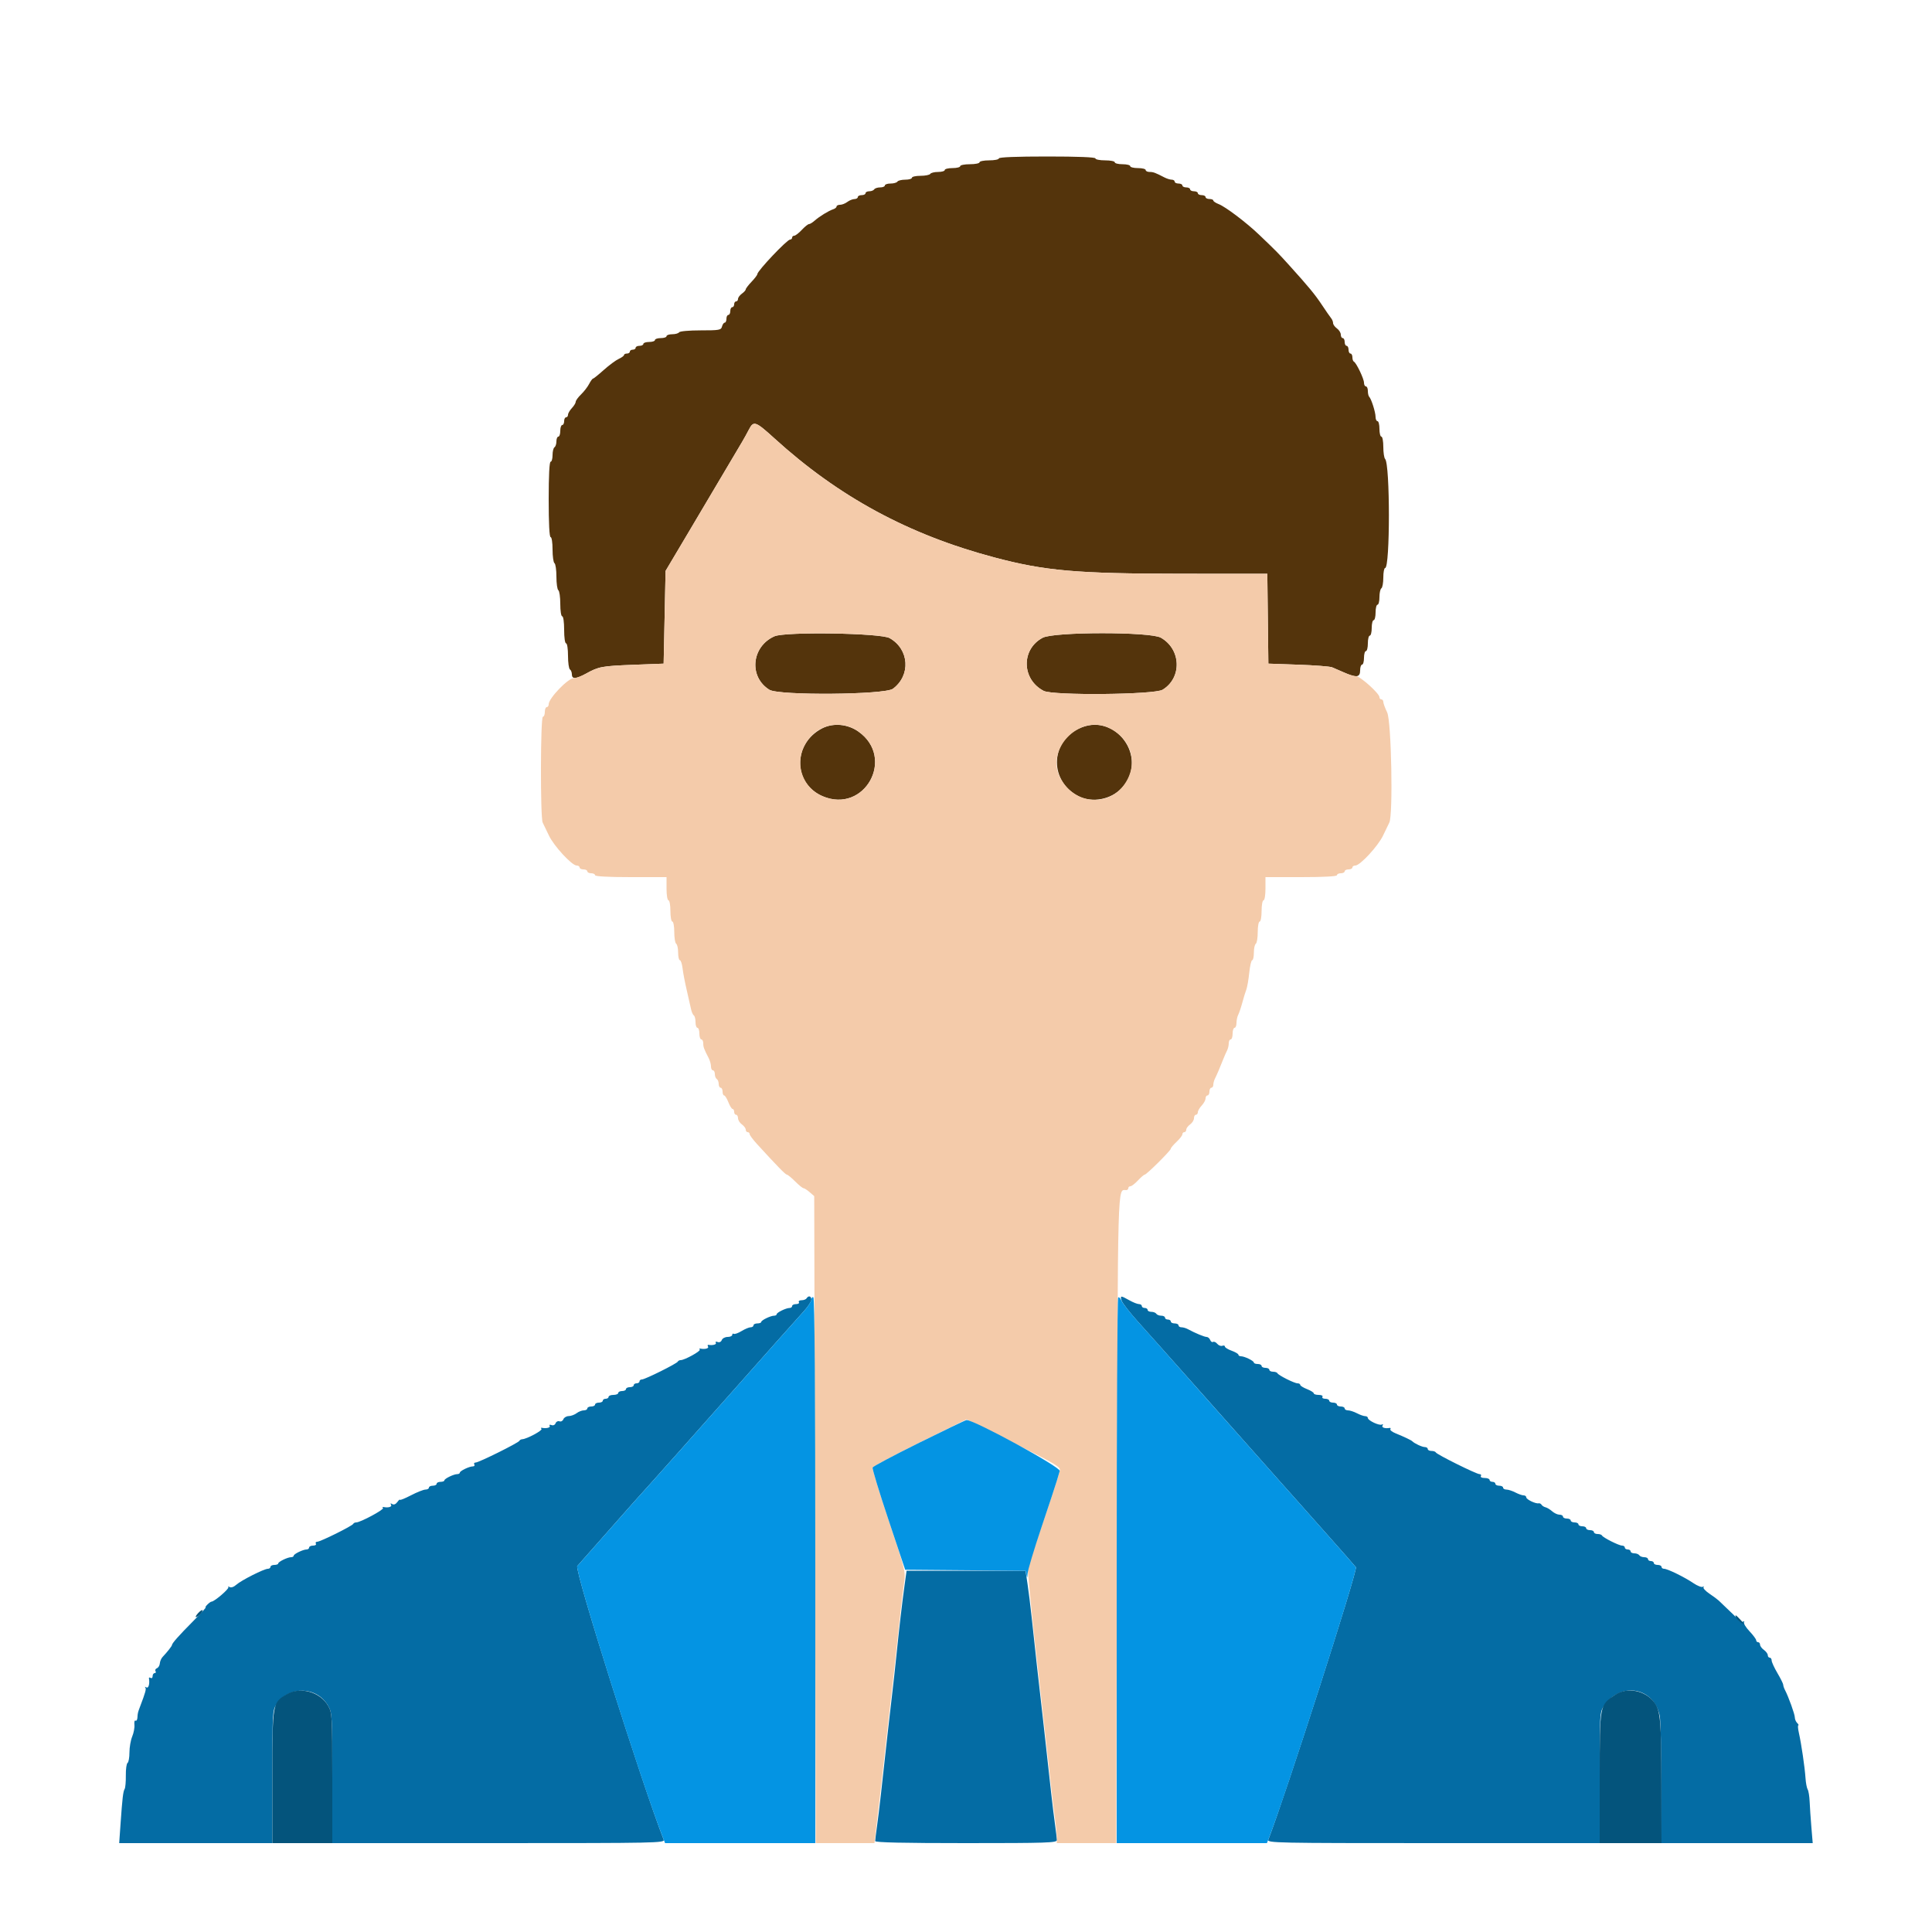 <svg id="svg" version="1.1" xmlns="http://www.w3.org/2000/svg" xmlns:xlink="http://www.w3.org/1999/xlink" width="400" height="400" viewBox="0, 0, 400,400"><g id="svgg"><path id="path0" d="M206.800 32.800 C 206.800 33.020,205.900 33.200,204.800 33.200 C 203.700 33.200,202.800 33.380,202.800 33.600 C 202.800 33.820,201.900 34.000,200.800 34.000 C 199.700 34.000,198.800 34.180,198.800 34.400 C 198.800 34.620,198.080 34.800,197.200 34.800 C 196.320 34.800,195.600 34.980,195.600 35.200 C 195.600 35.420,194.981 35.600,194.224 35.600 C 193.467 35.600,192.736 35.780,192.600 36.000 C 192.464 36.220,191.553 36.400,190.576 36.400 C 189.599 36.400,188.800 36.580,188.800 36.800 C 188.800 37.020,188.181 37.200,187.424 37.200 C 186.667 37.200,185.936 37.380,185.800 37.600 C 185.664 37.820,185.023 38.000,184.376 38.000 C 183.729 38.000,183.200 38.180,183.200 38.400 C 183.200 38.620,182.761 38.800,182.224 38.800 C 181.687 38.800,181.136 38.980,181.000 39.200 C 180.864 39.420,180.403 39.600,179.976 39.600 C 179.549 39.600,179.200 39.780,179.200 40.000 C 179.200 40.220,178.840 40.400,178.400 40.400 C 177.960 40.400,177.600 40.580,177.600 40.800 C 177.600 41.020,177.285 41.206,176.900 41.213 C 176.515 41.220,175.851 41.490,175.424 41.813 C 174.996 42.136,174.321 42.400,173.924 42.400 C 173.526 42.400,173.200 42.559,173.200 42.753 C 173.200 42.948,172.885 43.207,172.500 43.329 C 171.591 43.617,169.647 44.812,168.642 45.700 C 168.206 46.085,167.685 46.400,167.485 46.400 C 167.285 46.400,166.617 46.940,166.000 47.600 C 165.383 48.260,164.681 48.800,164.440 48.800 C 164.198 48.800,164.000 48.980,164.000 49.200 C 164.000 49.420,163.808 49.600,163.574 49.600 C 162.952 49.600,156.800 56.097,156.800 56.754 C 156.800 56.934,156.260 57.646,155.600 58.337 C 154.940 59.028,154.400 59.735,154.400 59.908 C 154.400 60.081,154.040 60.483,153.600 60.800 C 153.160 61.117,152.800 61.607,152.800 61.888 C 152.800 62.170,152.620 62.400,152.400 62.400 C 152.180 62.400,152.000 62.670,152.000 63.000 C 152.000 63.330,151.820 63.600,151.600 63.600 C 151.380 63.600,151.200 63.960,151.200 64.400 C 151.200 64.840,151.020 65.200,150.800 65.200 C 150.580 65.200,150.400 65.560,150.400 66.000 C 150.400 66.440,150.241 66.800,150.047 66.800 C 149.852 66.800,149.599 67.160,149.484 67.600 C 149.292 68.336,148.938 68.400,145.061 68.400 C 142.683 68.400,140.739 68.574,140.600 68.800 C 140.464 69.020,139.823 69.200,139.176 69.200 C 138.529 69.200,138.000 69.380,138.000 69.600 C 138.000 69.820,137.460 70.000,136.800 70.000 C 136.140 70.000,135.600 70.180,135.600 70.400 C 135.600 70.620,135.060 70.800,134.400 70.800 C 133.740 70.800,133.200 70.980,133.200 71.200 C 133.200 71.420,132.840 71.600,132.400 71.600 C 131.960 71.600,131.600 71.780,131.600 72.000 C 131.600 72.220,131.330 72.400,131.000 72.400 C 130.670 72.400,130.400 72.580,130.400 72.800 C 130.400 73.020,130.130 73.200,129.800 73.200 C 129.470 73.200,129.200 73.336,129.200 73.502 C 129.200 73.669,128.705 74.031,128.100 74.308 C 127.495 74.585,126.100 75.617,125.000 76.602 C 123.900 77.587,122.895 78.394,122.768 78.396 C 122.640 78.398,122.280 78.895,121.968 79.500 C 121.655 80.105,120.905 81.077,120.300 81.660 C 119.695 82.244,119.200 82.926,119.200 83.177 C 119.200 83.428,118.840 84.020,118.400 84.492 C 117.960 84.964,117.600 85.587,117.600 85.875 C 117.600 86.164,117.420 86.400,117.200 86.400 C 116.980 86.400,116.800 86.760,116.800 87.200 C 116.800 87.640,116.620 88.000,116.400 88.000 C 116.180 88.000,116.000 88.540,116.000 89.200 C 116.000 89.860,115.820 90.400,115.600 90.400 C 115.380 90.400,115.200 90.839,115.200 91.376 C 115.200 91.913,115.020 92.464,114.800 92.600 C 114.580 92.736,114.400 93.467,114.400 94.224 C 114.400 94.981,114.220 95.600,114.000 95.600 C 113.747 95.600,113.600 98.467,113.600 103.400 C 113.600 108.333,113.747 111.200,114.000 111.200 C 114.225 111.200,114.400 112.325,114.400 113.776 C 114.400 115.193,114.580 116.464,114.800 116.600 C 115.020 116.736,115.200 117.996,115.200 119.400 C 115.200 120.804,115.380 122.064,115.600 122.200 C 115.820 122.336,116.000 123.607,116.000 125.024 C 116.000 126.475,116.175 127.600,116.400 127.600 C 116.629 127.600,116.800 128.800,116.800 130.400 C 116.800 132.000,116.971 133.200,117.200 133.200 C 117.425 133.200,117.600 134.325,117.600 135.776 C 117.600 137.193,117.780 138.464,118.000 138.600 C 118.220 138.736,118.400 139.197,118.400 139.624 C 118.400 140.652,119.275 140.606,121.323 139.469 C 123.946 138.012,124.605 137.890,131.200 137.637 L 137.400 137.400 137.600 127.800 L 137.800 118.200 142.553 110.200 C 146.866 102.940,151.871 94.496,153.697 91.400 C 154.086 90.740,154.707 89.615,155.076 88.900 C 156.024 87.066,156.435 87.211,160.331 90.755 C 173.623 102.844,188.071 110.673,205.792 115.388 C 216.358 118.199,222.880 118.772,244.493 118.787 L 262.385 118.800 262.493 128.100 L 262.600 137.400 268.800 137.618 C 272.210 137.737,275.360 137.982,275.800 138.161 C 276.240 138.340,277.363 138.827,278.296 139.243 C 280.807 140.364,281.600 140.258,281.600 138.800 C 281.600 138.140,281.780 137.600,282.000 137.600 C 282.220 137.600,282.400 136.970,282.400 136.200 C 282.400 135.430,282.580 134.800,282.800 134.800 C 283.020 134.800,283.200 134.080,283.200 133.200 C 283.200 132.320,283.380 131.600,283.600 131.600 C 283.820 131.600,284.000 130.880,284.000 130.000 C 284.000 129.120,284.180 128.400,284.400 128.400 C 284.620 128.400,284.800 127.680,284.800 126.800 C 284.800 125.920,284.980 125.200,285.200 125.200 C 285.420 125.200,285.600 124.491,285.600 123.624 C 285.600 122.757,285.780 121.936,286.000 121.800 C 286.220 121.664,286.400 120.663,286.400 119.576 C 286.400 118.489,286.568 117.600,286.774 117.600 C 287.817 117.600,287.817 96.081,286.773 95.020 C 286.568 94.811,286.400 93.686,286.400 92.520 C 286.400 91.354,286.220 90.400,286.000 90.400 C 285.780 90.400,285.600 89.680,285.600 88.800 C 285.600 87.920,285.420 87.200,285.200 87.200 C 284.980 87.200,284.797 86.795,284.794 86.300 C 284.787 85.324,283.918 82.585,283.474 82.141 C 283.323 81.990,283.200 81.447,283.200 80.933 C 283.200 80.420,283.020 80.000,282.800 80.000 C 282.580 80.000,282.400 79.657,282.400 79.238 C 282.400 78.422,280.799 75.088,280.300 74.867 C 280.135 74.793,280.000 74.388,280.000 73.967 C 280.000 73.545,279.820 73.200,279.600 73.200 C 279.380 73.200,279.200 72.840,279.200 72.400 C 279.200 71.960,279.020 71.600,278.800 71.600 C 278.580 71.600,278.400 71.240,278.400 70.800 C 278.400 70.360,278.220 70.000,278.000 70.000 C 277.780 70.000,277.600 69.680,277.600 69.288 C 277.600 68.897,277.240 68.317,276.800 68.000 C 276.360 67.683,276.000 67.186,276.000 66.895 C 276.000 66.604,275.819 66.149,275.599 65.883 C 275.378 65.617,274.541 64.410,273.738 63.200 C 272.254 60.961,270.945 59.373,266.880 54.879 C 264.556 52.310,264.341 52.092,260.691 48.600 C 258.045 46.069,253.734 42.808,252.300 42.251 C 251.695 42.017,251.200 41.684,251.200 41.512 C 251.200 41.341,250.840 41.200,250.400 41.200 C 249.960 41.200,249.600 41.020,249.600 40.800 C 249.600 40.580,249.240 40.400,248.800 40.400 C 248.360 40.400,248.000 40.220,248.000 40.000 C 248.000 39.780,247.640 39.600,247.200 39.600 C 246.760 39.600,246.400 39.420,246.400 39.200 C 246.400 38.980,246.040 38.800,245.600 38.800 C 245.160 38.800,244.800 38.620,244.800 38.400 C 244.800 38.180,244.440 38.000,244.000 38.000 C 243.560 38.000,243.200 37.820,243.200 37.600 C 243.200 37.380,242.928 37.200,242.595 37.200 C 242.262 37.200,241.587 36.992,241.095 36.738 C 239.169 35.742,238.783 35.600,238.005 35.600 C 237.562 35.600,237.200 35.420,237.200 35.200 C 237.200 34.980,236.480 34.800,235.600 34.800 C 234.720 34.800,234.000 34.620,234.000 34.400 C 234.000 34.180,233.280 34.000,232.400 34.000 C 231.520 34.000,230.800 33.820,230.800 33.600 C 230.800 33.380,229.900 33.200,228.800 33.200 C 227.700 33.200,226.800 33.020,226.800 32.800 C 226.800 32.544,223.200 32.400,216.800 32.400 C 210.400 32.400,206.800 32.544,206.800 32.800 M160.336 131.738 C 155.575 133.854,154.984 140.151,159.296 142.812 C 161.278 144.035,183.192 143.853,184.873 142.600 C 188.611 139.813,188.261 134.419,184.192 132.115 C 182.326 131.058,162.568 130.746,160.336 131.738 M215.883 132.036 C 211.385 134.410,211.497 140.653,216.080 143.038 C 218.005 144.039,239.004 143.838,240.704 142.802 C 244.754 140.332,244.558 134.422,240.346 132.027 C 238.151 130.779,218.251 130.786,215.883 132.036 M170.235 150.790 C 164.111 153.935,164.146 162.205,170.294 164.840 C 178.997 168.571,185.463 156.899,177.711 151.451 C 175.496 149.894,172.496 149.629,170.235 150.790 M223.200 150.934 C 217.335 153.903,217.382 161.812,223.284 164.839 C 226.102 166.284,230.064 165.533,232.262 163.139 C 238.026 156.857,230.780 147.097,223.200 150.934 " stroke="none" fill="#54340c" fill-rule="evenodd"></path><path id="path1" d="M155.076 88.900 C 154.707 89.615,154.086 90.740,153.697 91.400 C 151.871 94.496,146.866 102.940,142.553 110.200 L 137.800 118.200 137.600 127.800 L 137.400 137.400 131.200 137.637 C 124.605 137.890,123.946 138.012,121.323 139.469 C 120.401 139.981,119.262 140.400,118.792 140.400 C 117.613 140.400,113.600 144.578,113.600 145.805 C 113.600 146.132,113.420 146.400,113.200 146.400 C 112.980 146.400,112.800 146.850,112.800 147.400 C 112.800 147.950,112.620 148.400,112.400 148.400 C 111.892 148.400,111.851 169.320,112.356 170.305 C 112.552 170.687,113.137 171.899,113.656 172.998 C 114.682 175.168,118.410 179.200,119.391 179.200 C 119.726 179.200,120.000 179.380,120.000 179.600 C 120.000 179.820,120.360 180.000,120.800 180.000 C 121.240 180.000,121.600 180.180,121.600 180.400 C 121.600 180.620,121.960 180.800,122.400 180.800 C 122.840 180.800,123.200 180.980,123.200 181.200 C 123.200 181.452,125.933 181.600,130.600 181.600 L 138.000 181.600 138.000 184.000 C 138.000 185.333,138.178 186.400,138.400 186.400 C 138.620 186.400,138.800 187.390,138.800 188.600 C 138.800 189.810,138.980 190.800,139.200 190.800 C 139.420 190.800,139.600 191.779,139.600 192.976 C 139.600 194.173,139.780 195.264,140.000 195.400 C 140.220 195.536,140.400 196.357,140.400 197.224 C 140.400 198.091,140.562 198.800,140.760 198.800 C 140.958 198.800,141.210 199.565,141.321 200.500 C 141.432 201.435,141.819 203.460,142.182 205.000 C 142.544 206.540,142.942 208.297,143.067 208.905 C 143.191 209.513,143.451 210.108,143.646 210.229 C 143.841 210.349,144.000 210.977,144.000 211.624 C 144.000 212.271,144.180 212.800,144.400 212.800 C 144.620 212.800,144.800 213.340,144.800 214.000 C 144.800 214.660,144.980 215.200,145.200 215.200 C 145.420 215.200,145.600 215.562,145.600 216.005 C 145.600 216.783,145.742 217.169,146.738 219.095 C 146.992 219.587,147.200 220.352,147.200 220.795 C 147.200 221.238,147.380 221.600,147.600 221.600 C 147.820 221.600,148.000 221.949,148.000 222.376 C 148.000 222.803,148.180 223.264,148.400 223.400 C 148.620 223.536,148.800 223.997,148.800 224.424 C 148.800 224.851,148.980 225.200,149.200 225.200 C 149.420 225.200,149.600 225.560,149.600 226.000 C 149.600 226.440,149.746 226.800,149.925 226.800 C 150.104 226.800,150.498 227.430,150.800 228.200 C 151.102 228.970,151.496 229.600,151.675 229.600 C 151.854 229.600,152.000 229.870,152.000 230.200 C 152.000 230.530,152.180 230.800,152.400 230.800 C 152.620 230.800,152.800 231.120,152.800 231.512 C 152.800 231.903,153.160 232.483,153.600 232.800 C 154.040 233.117,154.400 233.607,154.400 233.888 C 154.400 234.170,154.580 234.400,154.800 234.400 C 155.020 234.400,155.200 234.577,155.200 234.793 C 155.200 235.010,155.875 235.925,156.700 236.828 C 160.887 241.410,162.629 243.196,162.913 243.198 C 163.086 243.199,163.857 243.830,164.627 244.600 C 165.397 245.370,166.173 246.000,166.352 246.000 C 166.531 246.000,167.105 246.370,167.627 246.823 L 168.576 247.646 168.736 314.623 L 168.897 381.600 174.972 381.600 L 181.048 381.600 181.542 377.300 C 181.815 374.935,182.199 371.650,182.396 370.000 C 182.594 368.350,182.955 365.110,183.200 362.800 C 183.445 360.490,183.806 357.250,184.003 355.600 C 184.635 350.305,185.594 341.688,186.408 334.000 C 186.653 331.690,187.006 328.800,187.193 327.578 C 187.519 325.444,187.394 324.943,184.004 314.812 C 182.064 309.013,180.557 304.073,180.657 303.834 C 180.756 303.595,185.174 301.254,190.475 298.631 L 200.112 293.862 209.894 298.766 C 218.852 303.256,219.653 303.742,219.411 304.535 C 219.265 305.011,218.991 305.940,218.801 306.600 C 218.611 307.260,217.171 311.580,215.601 316.200 L 212.747 324.600 213.159 329.200 C 213.386 331.730,213.846 336.230,214.181 339.200 C 214.516 342.170,214.981 346.310,215.215 348.400 C 215.448 350.490,215.805 353.640,216.009 355.400 C 216.355 358.398,216.586 360.480,217.628 370.000 C 217.856 372.090,218.214 375.005,218.422 376.477 C 218.630 377.949,218.800 379.704,218.800 380.377 L 218.800 381.600 224.952 381.600 L 231.103 381.600 231.264 314.660 C 231.435 243.050,231.341 246.400,233.171 246.400 C 233.407 246.400,233.600 246.220,233.600 246.000 C 233.600 245.780,233.798 245.600,234.040 245.600 C 234.281 245.600,234.983 245.060,235.600 244.400 C 236.217 243.740,236.844 243.200,236.993 243.200 C 237.375 243.200,242.400 238.210,242.400 237.831 C 242.400 237.660,242.940 237.017,243.600 236.400 C 244.260 235.783,244.800 235.081,244.800 234.840 C 244.800 234.598,244.980 234.400,245.200 234.400 C 245.420 234.400,245.600 234.170,245.600 233.888 C 245.600 233.607,245.960 233.117,246.400 232.800 C 246.840 232.483,247.200 231.903,247.200 231.512 C 247.200 231.120,247.380 230.800,247.600 230.800 C 247.820 230.800,248.000 230.564,248.000 230.275 C 248.000 229.987,248.360 229.364,248.800 228.892 C 249.240 228.420,249.600 227.756,249.600 227.417 C 249.600 227.078,249.780 226.800,250.000 226.800 C 250.220 226.800,250.400 226.440,250.400 226.000 C 250.400 225.560,250.580 225.200,250.800 225.200 C 251.020 225.200,251.200 224.928,251.200 224.595 C 251.200 224.262,251.359 223.677,251.553 223.295 C 251.917 222.579,252.611 220.954,253.300 219.200 C 253.516 218.650,253.852 217.887,254.047 217.505 C 254.241 217.123,254.400 216.448,254.400 216.005 C 254.400 215.562,254.580 215.200,254.800 215.200 C 255.020 215.200,255.200 214.660,255.200 214.000 C 255.200 213.340,255.380 212.800,255.600 212.800 C 255.820 212.800,256.000 212.348,256.000 211.795 C 256.000 211.242,256.162 210.477,256.361 210.095 C 256.560 209.713,256.938 208.590,257.203 207.600 C 257.467 206.610,257.839 205.398,258.030 204.907 C 258.220 204.416,258.496 202.841,258.643 201.407 C 258.790 199.973,259.066 198.800,259.255 198.800 C 259.445 198.800,259.600 198.091,259.600 197.224 C 259.600 196.357,259.780 195.536,260.000 195.400 C 260.220 195.264,260.400 194.173,260.400 192.976 C 260.400 191.779,260.580 190.800,260.800 190.800 C 261.020 190.800,261.200 189.810,261.200 188.600 C 261.200 187.390,261.380 186.400,261.600 186.400 C 261.822 186.400,262.000 185.333,262.000 184.000 L 262.000 181.600 269.400 181.600 C 274.067 181.600,276.800 181.452,276.800 181.200 C 276.800 180.980,277.160 180.800,277.600 180.800 C 278.040 180.800,278.400 180.620,278.400 180.400 C 278.400 180.180,278.760 180.000,279.200 180.000 C 279.640 180.000,280.000 179.820,280.000 179.600 C 280.000 179.380,280.274 179.200,280.609 179.200 C 281.590 179.200,285.318 175.168,286.344 172.998 C 286.863 171.899,287.448 170.687,287.644 170.305 C 288.448 168.737,288.070 149.306,287.200 147.506 C 286.760 146.595,286.400 145.614,286.400 145.325 C 286.400 145.036,286.220 144.800,286.000 144.800 C 285.780 144.800,285.600 144.593,285.600 144.340 C 285.600 143.583,281.615 140.000,280.772 140.000 C 280.343 140.000,279.228 139.659,278.296 139.243 C 277.363 138.827,276.240 138.340,275.800 138.161 C 275.360 137.982,272.210 137.737,268.800 137.618 L 262.600 137.400 262.493 128.100 L 262.385 118.800 244.493 118.787 C 222.880 118.772,216.358 118.199,205.792 115.388 C 188.071 110.673,173.623 102.844,160.331 90.755 C 156.435 87.211,156.024 87.066,155.076 88.900 M184.192 132.115 C 188.261 134.419,188.611 139.813,184.873 142.600 C 183.192 143.853,161.278 144.035,159.296 142.812 C 154.984 140.151,155.575 133.854,160.336 131.738 C 162.568 130.746,182.326 131.058,184.192 132.115 M240.346 132.027 C 244.558 134.422,244.754 140.332,240.704 142.802 C 239.004 143.838,218.005 144.039,216.080 143.038 C 211.497 140.653,211.385 134.410,215.883 132.036 C 218.251 130.786,238.151 130.779,240.346 132.027 M177.711 151.451 C 185.463 156.899,178.997 168.571,170.294 164.840 C 166.314 163.134,164.581 158.560,166.426 154.634 C 168.529 150.159,173.770 148.681,177.711 151.451 M229.251 150.564 C 233.458 152.322,235.402 156.670,233.762 160.651 C 231.094 167.125,222.662 167.283,219.447 160.920 C 216.534 155.154,223.252 148.057,229.251 150.564 " stroke="none" fill="#f4cbaa" fill-rule="evenodd"></path><path id="path2" d="M167.000 268.800 C 166.864 269.020,166.393 269.200,165.953 269.200 C 165.513 269.200,165.264 269.380,165.400 269.600 C 165.536 269.820,165.277 270.000,164.824 270.000 C 164.371 270.000,164.000 270.180,164.000 270.400 C 164.000 270.620,163.766 270.800,163.480 270.800 C 162.744 270.800,160.807 271.741,160.803 272.100 C 160.801 272.265,160.566 272.400,160.280 272.400 C 159.544 272.400,157.607 273.341,157.603 273.700 C 157.601 273.865,157.240 274.000,156.800 274.000 C 156.360 274.000,156.000 274.180,156.000 274.400 C 156.000 274.620,155.734 274.800,155.410 274.800 C 155.085 274.800,154.243 275.151,153.538 275.579 C 152.833 276.008,152.109 276.267,151.928 276.156 C 151.748 276.044,151.600 276.143,151.600 276.376 C 151.600 276.609,151.169 276.800,150.643 276.800 C 150.116 276.800,149.575 277.089,149.439 277.442 C 149.294 277.819,148.940 277.986,148.576 277.846 C 148.223 277.711,148.063 277.778,148.203 278.005 C 148.420 278.355,147.574 278.594,146.670 278.437 C 146.489 278.406,146.455 278.565,146.594 278.790 C 146.828 279.169,145.942 279.404,145.000 279.214 C 144.780 279.170,144.725 279.259,144.879 279.412 C 145.168 279.702,141.751 281.595,140.933 281.598 C 140.677 281.599,140.407 281.737,140.333 281.904 C 140.154 282.312,133.533 285.607,132.900 285.603 C 132.625 285.601,132.400 285.780,132.400 286.000 C 132.400 286.220,132.130 286.400,131.800 286.400 C 131.470 286.400,131.200 286.580,131.200 286.800 C 131.200 287.020,130.840 287.200,130.400 287.200 C 129.960 287.200,129.600 287.380,129.600 287.600 C 129.600 287.820,129.240 288.000,128.800 288.000 C 128.360 288.000,128.000 288.180,128.000 288.400 C 128.000 288.620,127.550 288.800,127.000 288.800 C 126.450 288.800,126.000 288.980,126.000 289.200 C 126.000 289.420,125.730 289.600,125.400 289.600 C 125.070 289.600,124.800 289.780,124.800 290.000 C 124.800 290.220,124.440 290.400,124.000 290.400 C 123.560 290.400,123.200 290.580,123.200 290.800 C 123.200 291.020,122.840 291.200,122.400 291.200 C 121.960 291.200,121.600 291.380,121.600 291.600 C 121.600 291.820,121.274 292.000,120.876 292.000 C 120.479 292.000,119.804 292.264,119.376 292.587 C 118.949 292.910,118.214 293.180,117.743 293.187 C 117.271 293.194,116.775 293.489,116.639 293.842 C 116.504 294.194,116.140 294.386,115.830 294.267 C 115.520 294.148,115.160 294.328,115.030 294.667 C 114.893 295.024,114.534 295.183,114.176 295.046 C 113.823 294.911,113.663 294.978,113.803 295.205 C 114.029 295.571,113.128 295.801,112.200 295.614 C 111.980 295.570,111.938 295.672,112.107 295.841 C 112.406 296.139,109.073 297.931,108.133 297.977 C 107.877 297.990,107.607 298.137,107.533 298.305 C 107.351 298.723,99.128 302.806,98.476 302.803 C 98.188 302.801,98.064 302.980,98.200 303.200 C 98.336 303.420,98.202 303.600,97.903 303.600 C 97.149 303.600,95.207 304.535,95.203 304.900 C 95.201 305.065,94.966 305.200,94.680 305.200 C 93.944 305.200,92.007 306.141,92.003 306.500 C 92.001 306.665,91.640 306.800,91.200 306.800 C 90.760 306.800,90.400 306.980,90.400 307.200 C 90.400 307.420,90.040 307.600,89.600 307.600 C 89.160 307.600,88.800 307.780,88.800 308.000 C 88.800 308.220,88.480 308.400,88.089 308.400 C 87.698 308.400,86.348 308.934,85.089 309.588 C 83.830 310.241,82.800 310.656,82.800 310.511 C 82.800 310.366,82.557 310.579,82.261 310.985 C 81.921 311.449,81.528 311.603,81.199 311.399 C 80.854 311.186,80.773 311.233,80.962 311.538 C 81.228 311.969,80.411 312.218,79.400 312.014 C 79.180 311.970,79.131 312.064,79.291 312.224 C 79.593 312.526,74.620 315.200,73.756 315.200 C 73.487 315.200,73.207 315.337,73.133 315.504 C 72.950 315.921,66.326 319.207,65.676 319.203 C 65.388 319.201,65.264 319.380,65.400 319.600 C 65.536 319.820,65.277 320.000,64.824 320.000 C 64.371 320.000,64.000 320.180,64.000 320.400 C 64.000 320.620,63.766 320.800,63.480 320.800 C 62.744 320.800,60.807 321.741,60.803 322.100 C 60.801 322.265,60.566 322.400,60.280 322.400 C 59.544 322.400,57.607 323.341,57.603 323.700 C 57.601 323.865,57.240 324.000,56.800 324.000 C 56.360 324.000,56.000 324.180,56.000 324.400 C 56.000 324.620,55.759 324.800,55.464 324.800 C 54.674 324.800,49.939 327.192,48.930 328.100 C 48.409 328.569,47.847 328.761,47.530 328.578 C 47.238 328.409,47.129 328.415,47.287 328.590 C 47.548 328.878,44.391 331.600,43.795 331.600 C 43.657 331.600,43.273 331.870,42.943 332.200 C 42.613 332.530,42.449 332.800,42.580 332.800 C 42.710 332.800,41.508 334.118,39.908 335.729 C 37.001 338.657,35.600 340.241,35.600 340.600 C 35.600 340.798,34.588 342.082,33.675 343.041 C 33.387 343.344,33.124 343.949,33.091 344.386 C 33.058 344.822,32.788 345.273,32.490 345.387 C 32.193 345.501,32.061 345.776,32.198 345.997 C 32.335 346.219,32.257 346.400,32.024 346.400 C 31.791 346.400,31.600 346.681,31.600 347.024 C 31.600 347.367,31.416 347.533,31.190 347.394 C 30.965 347.255,30.806 347.289,30.837 347.470 C 31.036 348.615,30.751 349.619,30.300 349.359 C 30.025 349.201,29.925 349.211,30.079 349.381 C 30.326 349.655,30.134 350.352,28.974 353.400 C 28.547 354.520,28.506 354.694,28.450 355.624 C 28.422 356.077,28.245 356.352,28.056 356.235 C 27.867 356.118,27.765 356.502,27.829 357.088 C 27.894 357.674,27.688 358.771,27.373 359.526 C 27.058 360.280,26.800 361.765,26.800 362.825 C 26.800 363.885,26.624 364.861,26.409 364.994 C 26.195 365.127,26.034 366.294,26.052 367.587 C 26.070 368.880,25.960 370.140,25.808 370.387 C 25.490 370.901,25.335 372.232,24.952 377.700 L 24.679 381.600 40.540 381.600 L 56.400 381.600 56.400 367.859 C 56.400 354.270,56.410 354.104,57.300 352.789 C 59.907 348.939,65.683 349.162,67.953 353.202 C 68.769 354.654,68.800 355.201,68.800 368.154 L 68.800 381.600 103.243 381.600 C 135.882 381.600,137.671 381.563,137.414 380.900 C 132.752 368.870,118.885 324.955,119.521 324.236 C 123.533 319.699,130.081 312.288,131.200 311.016 C 131.970 310.141,133.512 308.430,134.627 307.213 C 135.742 305.996,142.942 297.903,150.627 289.230 C 158.312 280.556,165.360 272.636,166.289 271.630 C 167.217 270.623,167.982 269.485,167.989 269.100 C 168.001 268.340,167.398 268.157,167.000 268.800 M232.230 269.300 C 232.386 269.795,233.883 271.726,235.557 273.591 C 239.232 277.687,238.979 277.403,249.818 289.600 C 254.608 294.990,259.713 300.745,261.163 302.388 C 262.614 304.032,264.532 306.192,265.426 307.188 C 266.320 308.185,267.689 309.720,268.467 310.600 C 269.245 311.480,272.203 314.812,275.041 318.005 C 277.878 321.197,280.436 324.109,280.724 324.475 C 281.154 325.021,266.142 371.722,262.586 380.900 C 262.329 381.563,264.118 381.600,296.757 381.600 L 331.200 381.600 331.200 368.059 C 331.200 354.637,331.208 354.506,332.110 353.169 C 335.537 348.083,342.486 349.343,343.628 355.257 C 343.814 356.216,343.973 362.535,343.983 369.300 L 344.000 381.600 359.651 381.600 L 375.303 381.600 375.027 378.300 C 374.876 376.485,374.714 374.100,374.668 373.000 C 374.621 371.900,374.437 370.767,374.257 370.483 C 374.078 370.199,373.875 369.119,373.806 368.083 C 373.658 365.870,372.952 361.058,372.443 358.793 C 372.246 357.917,372.192 357.200,372.323 357.200 C 372.453 357.200,372.344 356.984,372.080 356.720 C 371.816 356.456,371.600 355.940,371.600 355.573 C 371.600 354.927,370.302 351.314,369.564 349.905 C 369.364 349.523,369.200 349.036,369.200 348.823 C 369.200 348.610,368.660 347.519,368.000 346.400 C 367.340 345.281,366.800 344.103,366.800 343.782 C 366.800 343.462,366.620 343.200,366.400 343.200 C 366.180 343.200,366.000 342.970,366.000 342.688 C 366.000 342.407,365.640 341.917,365.200 341.600 C 364.760 341.283,364.400 340.793,364.400 340.512 C 364.400 340.230,364.220 340.000,364.000 340.000 C 363.780 340.000,363.600 339.820,363.600 339.601 C 363.600 339.381,362.978 338.542,362.217 337.735 C 361.456 336.929,360.944 336.091,361.079 335.873 C 361.213 335.655,361.127 335.598,360.886 335.747 C 360.645 335.896,360.212 335.735,359.924 335.390 C 359.476 334.853,358.743 334.132,355.844 331.378 C 355.600 331.146,354.726 330.500,353.902 329.942 C 353.078 329.385,352.538 328.781,352.702 328.600 C 352.866 328.420,352.796 328.388,352.547 328.530 C 352.298 328.672,351.418 328.329,350.591 327.768 C 348.747 326.517,345.239 324.800,344.525 324.800 C 344.236 324.800,344.000 324.620,344.000 324.400 C 344.000 324.180,343.640 324.000,343.200 324.000 C 342.760 324.000,342.400 323.820,342.400 323.600 C 342.400 323.380,342.130 323.200,341.800 323.200 C 341.470 323.200,341.200 323.020,341.200 322.800 C 341.200 322.580,340.851 322.400,340.424 322.400 C 339.997 322.400,339.536 322.220,339.400 322.000 C 339.264 321.780,338.803 321.600,338.376 321.600 C 337.949 321.600,337.600 321.420,337.600 321.200 C 337.600 320.980,337.330 320.800,337.000 320.800 C 336.670 320.800,336.400 320.620,336.400 320.400 C 336.400 320.180,336.147 320.000,335.838 320.000 C 335.172 320.000,331.859 318.332,331.667 317.900 C 331.593 317.735,331.188 317.600,330.767 317.600 C 330.345 317.600,330.000 317.420,330.000 317.200 C 330.000 316.980,329.640 316.800,329.200 316.800 C 328.760 316.800,328.400 316.620,328.400 316.400 C 328.400 316.180,328.040 316.000,327.600 316.000 C 327.160 316.000,326.800 315.820,326.800 315.600 C 326.800 315.380,326.440 315.200,326.000 315.200 C 325.560 315.200,325.200 315.020,325.200 314.800 C 325.200 314.580,324.840 314.400,324.400 314.400 C 323.960 314.400,323.600 314.220,323.600 314.000 C 323.600 313.780,323.274 313.600,322.875 313.600 C 322.477 313.600,321.795 313.285,321.360 312.900 C 320.925 312.515,320.307 312.141,319.988 312.068 C 319.669 311.995,319.299 311.761,319.167 311.547 C 319.035 311.333,318.763 311.196,318.563 311.243 C 317.954 311.387,316.000 310.447,316.000 310.010 C 316.000 309.784,315.751 309.600,315.446 309.600 C 315.141 309.600,314.376 309.331,313.746 309.002 C 313.116 308.674,312.285 308.404,311.900 308.402 C 311.515 308.401,311.200 308.220,311.200 308.000 C 311.200 307.780,310.840 307.600,310.400 307.600 C 309.960 307.600,309.600 307.420,309.600 307.200 C 309.600 306.980,309.330 306.800,309.000 306.800 C 308.670 306.800,308.400 306.620,308.400 306.400 C 308.400 306.180,307.939 306.000,307.376 306.000 C 306.796 306.000,306.460 305.827,306.600 305.600 C 306.736 305.380,306.612 305.201,306.324 305.203 C 305.672 305.206,297.449 301.123,297.267 300.705 C 297.193 300.537,296.788 300.400,296.367 300.400 C 295.945 300.400,295.600 300.220,295.600 300.000 C 295.600 299.780,295.328 299.600,294.995 299.600 C 294.439 299.600,292.876 298.877,292.400 298.399 C 292.168 298.166,290.740 297.487,288.929 296.749 C 288.230 296.464,287.748 296.084,287.859 295.905 C 287.969 295.726,287.911 295.606,287.730 295.637 C 286.743 295.809,285.981 295.554,286.238 295.138 C 286.403 294.871,286.349 294.784,286.110 294.932 C 285.619 295.235,283.200 294.104,283.200 293.571 C 283.200 293.367,282.951 293.200,282.646 293.200 C 282.341 293.200,281.576 292.931,280.946 292.602 C 280.316 292.274,279.485 292.004,279.100 292.002 C 278.715 292.001,278.400 291.820,278.400 291.600 C 278.400 291.380,278.040 291.200,277.600 291.200 C 277.160 291.200,276.800 291.020,276.800 290.800 C 276.800 290.580,276.440 290.400,276.000 290.400 C 275.560 290.400,275.200 290.220,275.200 290.000 C 275.200 289.780,274.829 289.600,274.376 289.600 C 273.923 289.600,273.664 289.420,273.800 289.200 C 273.940 288.973,273.604 288.800,273.024 288.800 C 272.461 288.800,272.000 288.654,272.000 288.475 C 272.000 288.296,271.370 287.902,270.600 287.600 C 269.830 287.298,269.200 286.904,269.200 286.725 C 269.200 286.546,268.947 286.400,268.638 286.400 C 267.972 286.400,264.659 284.732,264.467 284.300 C 264.393 284.135,263.988 284.000,263.567 284.000 C 263.145 284.000,262.800 283.820,262.800 283.600 C 262.800 283.380,262.440 283.200,262.000 283.200 C 261.560 283.200,261.200 283.020,261.200 282.800 C 261.200 282.580,260.840 282.400,260.400 282.400 C 259.960 282.400,259.599 282.265,259.597 282.100 C 259.593 281.741,257.656 280.800,256.920 280.800 C 256.634 280.800,256.400 280.656,256.400 280.480 C 256.400 280.305,255.770 279.933,255.000 279.654 C 254.230 279.376,253.600 278.986,253.600 278.787 C 253.600 278.588,253.359 278.518,253.064 278.631 C 252.769 278.744,252.299 278.560,252.019 278.223 C 251.739 277.885,251.348 277.708,251.152 277.830 C 250.955 277.951,250.686 277.769,250.554 277.425 C 250.422 277.081,250.091 276.800,249.819 276.800 C 249.353 276.800,247.472 276.018,245.905 275.174 C 245.523 274.968,244.938 274.800,244.605 274.800 C 244.272 274.800,244.000 274.620,244.000 274.400 C 244.000 274.180,243.640 274.000,243.200 274.000 C 242.760 274.000,242.400 273.820,242.400 273.600 C 242.400 273.380,242.130 273.200,241.800 273.200 C 241.470 273.200,241.200 273.020,241.200 272.800 C 241.200 272.580,240.851 272.400,240.424 272.400 C 239.997 272.400,239.536 272.220,239.400 272.000 C 239.264 271.780,238.803 271.600,238.376 271.600 C 237.949 271.600,237.600 271.420,237.600 271.200 C 237.600 270.980,237.330 270.800,237.000 270.800 C 236.670 270.800,236.400 270.620,236.400 270.400 C 236.400 270.180,236.135 270.000,235.812 270.000 C 235.489 270.000,234.583 269.640,233.800 269.200 C 232.004 268.191,231.883 268.199,232.230 269.300 M187.268 328.300 C 186.765 331.933,186.185 336.934,185.585 342.800 C 185.349 345.110,184.994 348.350,184.797 350.000 C 184.275 354.379,183.553 360.808,182.372 371.600 C 182.144 373.690,181.786 376.605,181.578 378.077 C 181.370 379.549,181.200 380.944,181.200 381.177 C 181.200 381.468,187.053 381.600,200.000 381.600 C 216.752 381.600,218.800 381.532,218.800 380.977 C 218.800 380.634,218.630 379.149,218.422 377.677 C 218.214 376.205,217.856 373.290,217.628 371.200 C 216.610 361.892,216.357 359.606,216.012 356.600 C 214.862 346.556,214.370 342.129,213.589 334.800 C 213.343 332.490,212.958 329.385,212.734 327.900 L 212.328 325.200 200.013 325.200 L 187.698 325.200 187.268 328.300 " stroke="none" fill="#046ca4" fill-rule="evenodd"></path><path id="path3" d="M167.989 269.076 C 167.982 269.474,167.217 270.623,166.289 271.630 C 165.360 272.636,158.312 280.556,150.627 289.230 C 142.942 297.903,135.742 305.996,134.627 307.213 C 133.512 308.430,131.970 310.141,131.200 311.016 C 130.077 312.292,123.239 320.032,119.519 324.237 C 118.870 324.971,132.789 369.103,137.265 380.500 L 137.697 381.600 153.249 381.600 L 168.800 381.600 168.800 325.224 C 168.800 288.071,168.664 268.763,168.400 268.600 C 168.180 268.464,167.995 268.678,167.989 269.076 M231.498 268.635 C 231.334 268.799,231.200 294.283,231.200 325.267 L 231.200 381.600 246.751 381.600 L 262.303 381.600 262.735 380.500 C 266.157 371.790,281.169 325.040,280.725 324.476 C 280.436 324.110,277.878 321.197,275.041 318.005 C 272.203 314.812,269.245 311.480,268.467 310.600 C 267.689 309.720,266.320 308.185,265.426 307.188 C 264.532 306.192,262.614 304.032,261.163 302.388 C 258.716 299.614,242.685 281.564,239.855 278.395 C 239.165 277.622,237.250 275.480,235.600 273.635 C 233.950 271.789,232.419 269.842,232.198 269.308 C 231.977 268.774,231.662 268.471,231.498 268.635 M190.319 298.703 C 185.105 301.286,180.757 303.594,180.658 303.832 C 180.559 304.069,182.036 308.929,183.942 314.632 L 187.406 325.000 199.876 325.106 L 212.346 325.211 212.518 326.106 C 212.653 326.802,212.703 326.734,212.746 325.800 C 212.776 325.140,214.073 320.820,215.629 316.200 C 217.184 311.580,218.611 307.260,218.801 306.600 C 218.991 305.940,219.265 305.012,219.410 304.537 C 219.644 303.772,201.712 293.987,200.104 294.003 C 199.937 294.005,195.534 296.120,190.319 298.703 " stroke="none" fill="#0494e3" fill-rule="evenodd"></path><path id="path4" d="M41.002 333.998 C 40.603 334.439,40.407 334.800,40.567 334.800 C 40.988 334.800,42.128 333.595,41.912 333.379 C 41.811 333.278,41.402 333.556,41.002 333.998 M359.420 334.909 C 359.528 335.188,360.017 335.662,360.508 335.961 C 361.359 336.480,361.355 336.456,360.430 335.453 C 359.348 334.277,359.134 334.162,359.420 334.909 M59.400 350.759 C 56.403 352.510,56.400 352.524,56.400 367.859 L 56.400 381.600 62.600 381.600 L 68.800 381.600 68.800 368.154 C 68.800 355.201,68.769 354.654,67.953 353.202 C 66.328 350.311,62.191 349.130,59.400 350.759 M334.369 350.910 C 331.161 353.071,331.200 352.858,331.200 368.059 L 331.200 381.600 337.600 381.600 L 344.000 381.600 343.983 369.300 C 343.964 356.343,343.774 354.159,342.514 352.471 C 340.636 349.957,336.857 349.232,334.369 350.910 " stroke="none" fill="#04547c" fill-rule="evenodd"></path></g></svg>